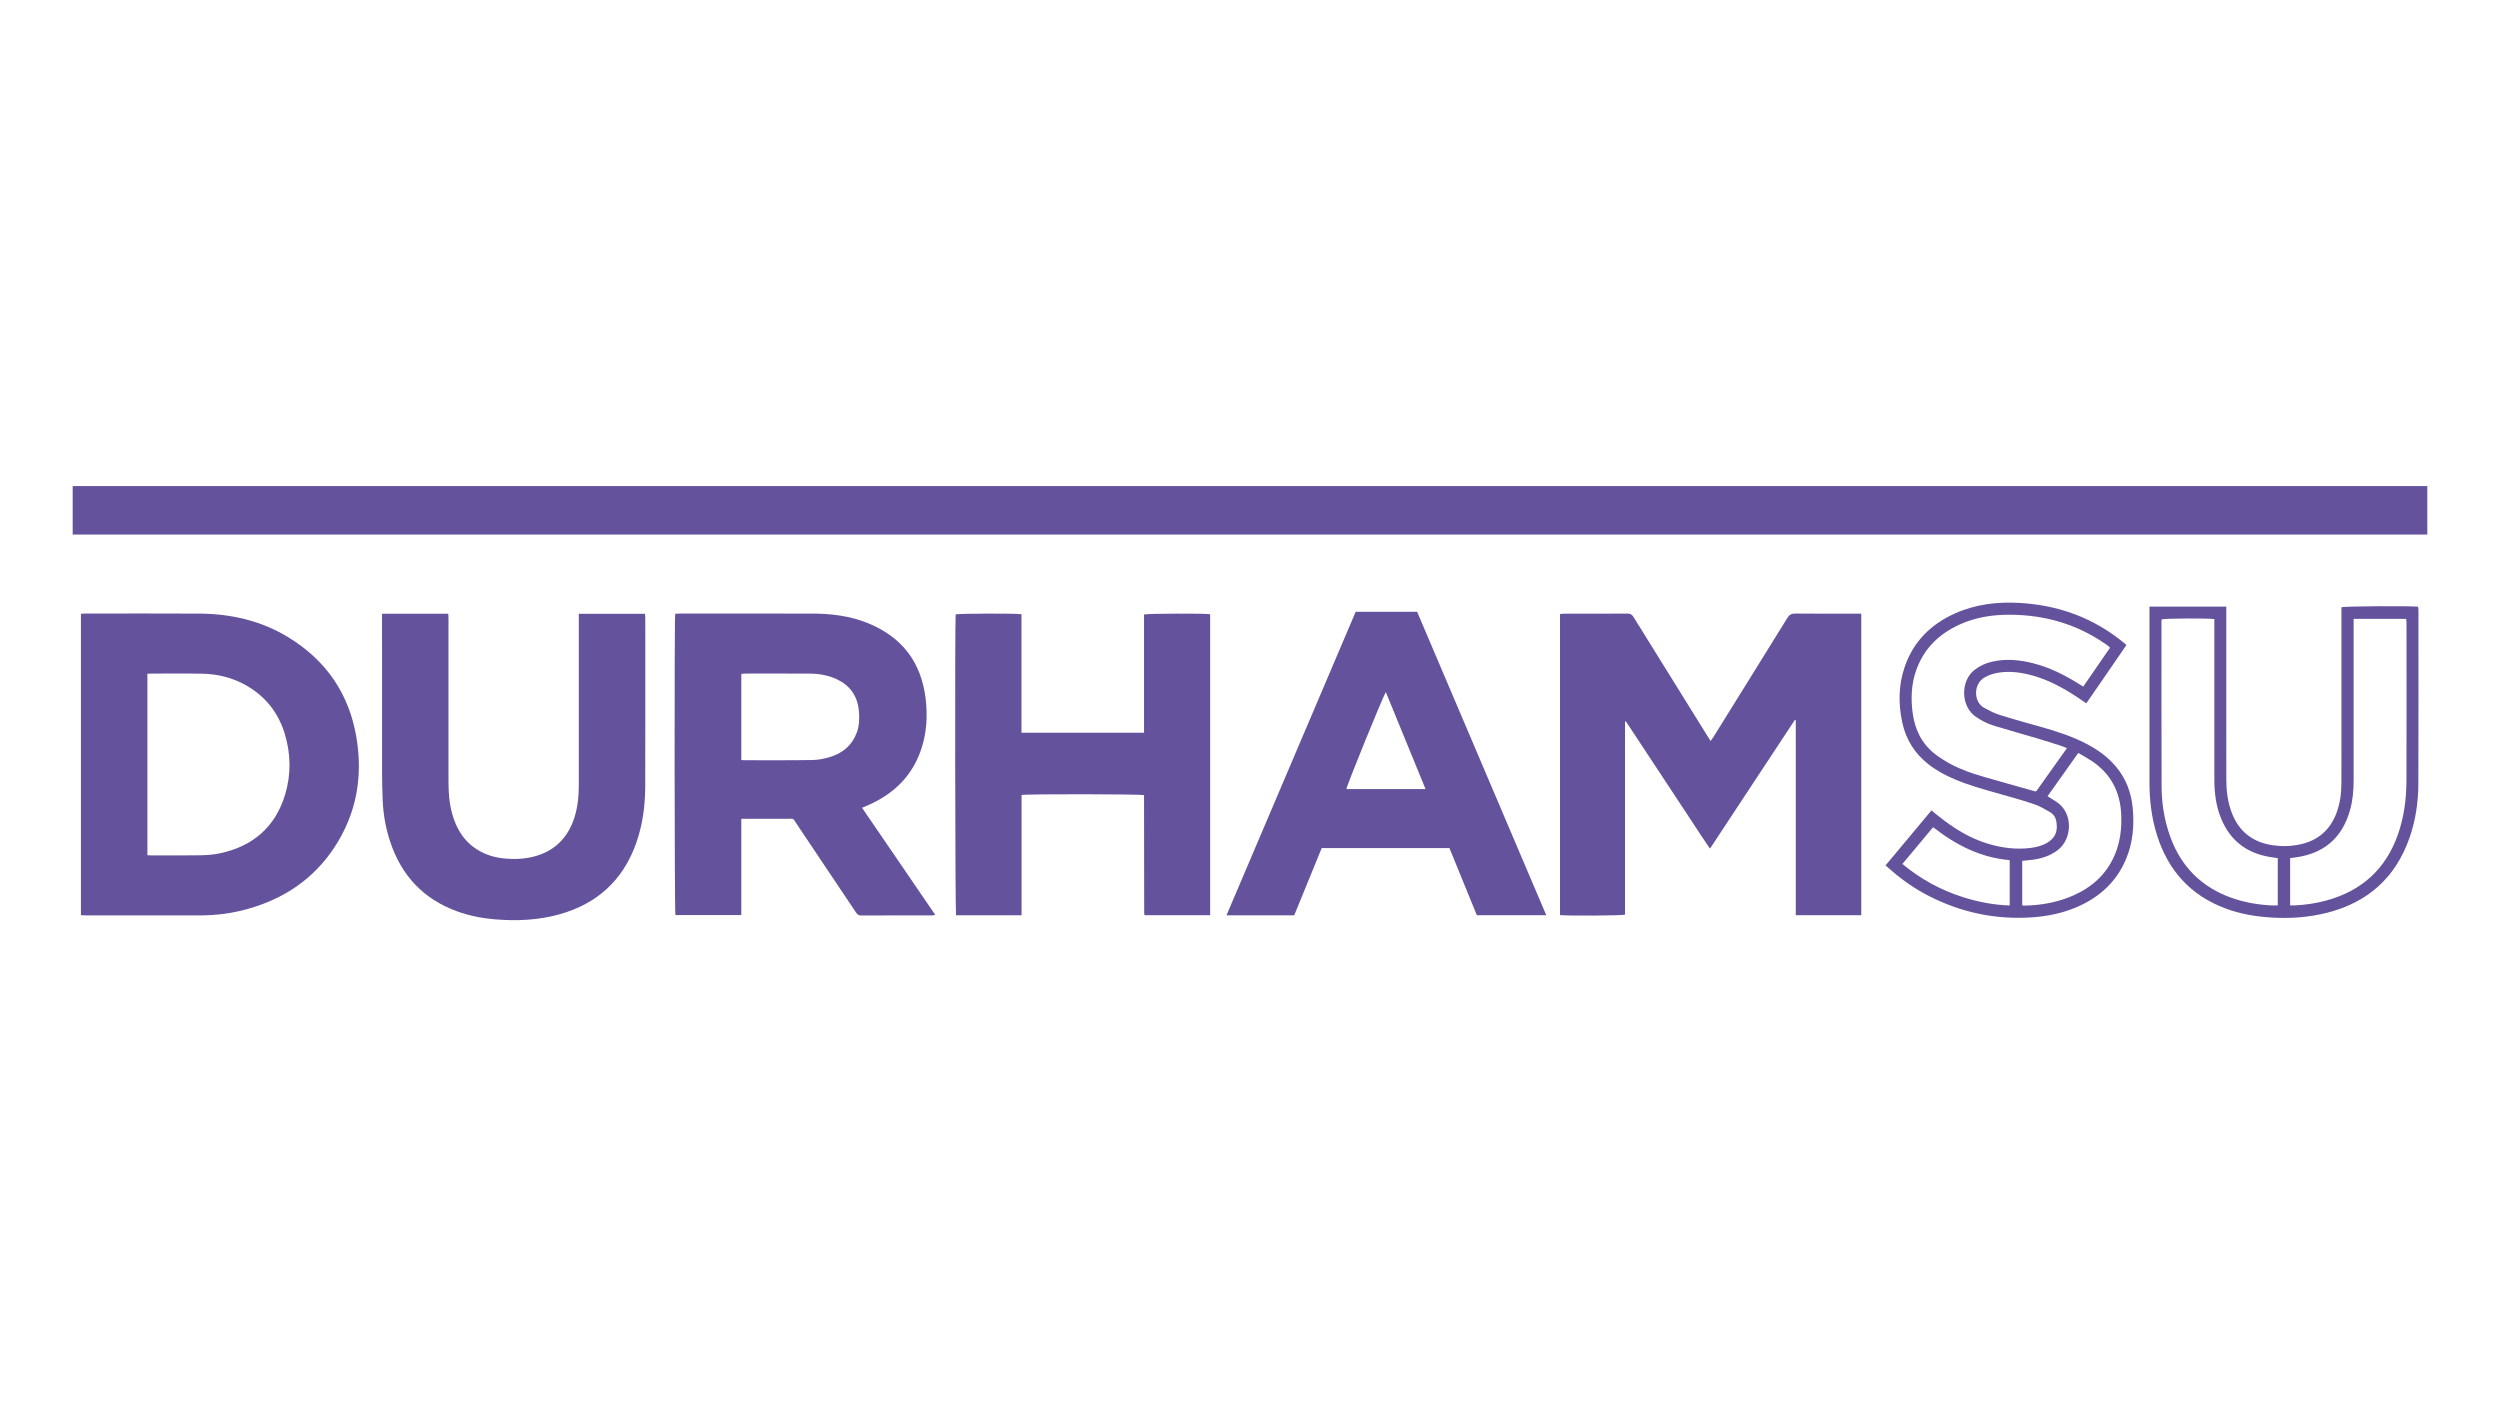 <?xml version="1.0" encoding="UTF-8"?>
<svg xmlns="http://www.w3.org/2000/svg" version="1.1" viewBox="0 0 1920 1080">
  <g fill="#65529d">
    <path d="M55.82,410.53v-37.22h1808.35v37.22H55.82Z"/>
    <path d="M1248,554.24c0,24.69,0,49.37,0,74.06s0,49.49,0,74.17c-2.6.75-44.9.99-49.91.31v-231.22c1.05-.1,1.95-.25,2.84-.26,16.34-.01,32.69.05,49.03-.07,2.37-.02,3.51.91,4.67,2.77,18.75,30.27,37.56,60.49,56.36,90.73.84,1.35,1.7,2.67,2.79,4.37.93-1.36,1.61-2.27,2.21-3.23,18.93-30.43,37.88-60.84,56.72-91.33,1.55-2.51,3.21-3.36,6.14-3.33,15.53.16,31.05.08,46.58.08h4.02v231.59h-50.3v-149.75c-.24-.08-.48-.16-.71-.23-21.61,32.71-43.14,65.49-65.18,98.85-4.93-7.03-9.07-13.59-13.37-20.06-4.27-6.42-8.47-12.87-12.71-19.31-4.3-6.53-8.61-13.06-12.92-19.59-4.24-6.43-8.49-12.86-12.73-19.29-4.27-6.48-8.55-12.97-12.82-19.45-.24.07-.48.14-.71.2Z"/>
    <path d="M662.03,620.36c18.87,27.59,37.43,54.74,56.25,82.25-1.09.2-1.71.4-2.33.41-18.21.02-36.42-.03-54.63.08-2.19.01-3.09-1.08-4.09-2.58-15.06-22.51-30.12-45.01-45.22-67.49-3.46-5.15-1.75-4.15-7.73-4.18-10.39-.06-20.78-.02-31.17-.02-1.15,0-2.29,0-3.78,0v73.95h-50.62c-.69-2.3-.89-227-.14-231.42,1.08-.05,2.22-.15,3.35-.15,34.08,0,68.17-.07,102.25.03,14.43.04,28.64,1.8,42.16,7.25,26.15,10.54,41.09,29.79,44.53,57.82,1.67,13.61.85,27.06-3.7,40.09-6.97,19.95-20.95,33.27-39.94,41.76-1.58.71-3.18,1.36-5.2,2.22ZM569.34,583.68c.87.08,1.42.17,1.98.17,17.5,0,35.01.12,52.51-.15,4.48-.07,9.08-.95,13.39-2.24,9.77-2.93,17.09-8.88,20.76-18.73,1.92-5.15,2.12-10.5,1.73-15.89-.86-11.71-6.46-20.25-17.18-25.24-6.57-3.06-13.58-4.22-20.75-4.26-16.57-.09-33.14-.05-49.71-.04-.88,0-1.77.17-2.73.28v66.08Z"/>
    <path d="M62.15,702.88v-231.49c1.15-.07,2.17-.18,3.19-.18,29.3,0,58.6-.15,87.9.04,24.24.16,47.27,5.43,68.15,18.16,28.94,17.65,46.65,43.26,52.31,76.73,5.13,30.3.12,58.88-16.95,84.75-16,24.25-38.71,39.37-66.46,47.17-11.85,3.33-23.97,4.95-36.29,4.96-29.54.02-59.07.01-88.61,0-1.02,0-2.04-.1-3.24-.16ZM113.2,517.45v139.34c.99.06,1.78.15,2.57.15,12.84,0,25.67.13,38.5-.09,4.99-.09,10.06-.52,14.92-1.57,25.26-5.48,42.37-20.26,49.85-45.27,4.55-15.23,4.32-30.68-.18-45.91-4.81-16.23-14.51-28.85-29.23-37.39-10.62-6.17-22.22-9.08-34.41-9.31-13.3-.25-26.6-.08-39.9-.08-.57,0-1.14.07-2.1.13Z"/>
    <path d="M784.57,610.55v92.36h-50.33c-.67-2.55-.94-225.39-.29-231.05,2.43-.71,46.23-.88,50.56-.13v91.03h94.11v-90.83c2.85-.78,46.88-.92,50.77-.22v231.18h-50.1c-.06-.05-.15-.13-.23-.21-.07-.08-.15-.17-.19-.27-.04-.11-.06-.23-.06-.34-.03-.35-.06-.7-.06-1.05-.04-30.01-.08-60.02-.12-90.03,0-.11-.06-.22-.09-.34-2.43-.79-89.8-.96-93.96-.1Z"/>
    <path d="M293.39,471.35h50.91c.05,1.38.14,2.72.14,4.07,0,41.69.02,83.38,0,125.06,0,8.2.61,16.33,2.77,24.27,3.34,12.31,9.73,22.41,21.13,28.82,6,3.38,12.52,5.14,19.31,5.77,7.59.71,15.16.4,22.58-1.56,15.77-4.17,25.83-14.31,30.83-29.66,2.7-8.3,3.47-16.88,3.46-25.56-.01-42.27,0-84.54,0-126.81,0-1.38,0-2.75,0-4.34h50.83c.08,1.12.23,2.12.23,3.13,0,43.09.09,86.18-.04,129.27-.05,15.01-1.98,29.81-7.07,44.03-10.12,28.27-29.88,46.21-58.64,54.3-16.37,4.6-33.1,5.32-49.97,3.89-9.93-.84-19.62-2.77-28.99-6.19-25.74-9.41-42.57-27.44-51.17-53.31-3.4-10.24-5.31-20.79-5.78-31.57-.31-6.99-.48-14-.49-21-.05-39.35-.02-78.7-.02-118.06v-4.55Z"/>
    <path d="M941.95,702.97c33.21-78.04,66.18-155.51,99.2-233.09h47.21c32.99,77.51,66,155.07,99.18,233.02h-53.32c-6.95-17.02-13.99-34.26-21.06-51.58h-98.09c-7.01,17.15-14.05,34.39-21.11,51.65h-52ZM1064.31,531.51c-2.53,4.09-30.13,72.09-30.29,74.47h60.79c-10.24-25-20.34-49.65-30.5-74.47Z"/>
    <path d="M1448.1,664.63c11.91-14.27,23.49-28.14,35.26-42.23,1.89,1.52,3.59,2.9,5.29,4.27,11.37,9.12,23.53,16.84,37.6,21.16,10.94,3.36,22.08,4.84,33.51,3.35,4.67-.61,9.16-1.8,13.18-4.35,6.18-3.93,7.77-9.7,6.06-17.14-.6-2.61-2.32-4.69-4.59-5.97-3.94-2.23-7.88-4.69-12.14-6.1-10.18-3.36-20.51-6.25-30.83-9.16-10.11-2.84-20.2-5.72-29.89-9.82-7.34-3.1-14.33-6.81-20.61-11.77-10.49-8.27-17.19-18.93-19.99-31.99-3.1-14.43-2.95-28.78,1.89-42.83,6.66-19.35,20.04-32.58,38.44-40.87,15.88-7.15,32.66-9.14,49.93-8.13,14.43.84,28.44,3.53,41.99,8.61,14.23,5.34,27.12,12.98,38.79,22.7.26.22.47.5,1.04,1.12-10.07,14.85-20.39,29.6-30.76,44.68-1.98-1.36-3.68-2.55-5.41-3.71-10.79-7.27-22.05-13.6-34.62-17.29-8.81-2.58-17.74-3.98-26.95-2.63-3.97.58-7.7,1.76-11.19,3.77-8.85,5.1-8.3,18.94-.39,23.21,3.68,1.99,7.41,4.07,11.37,5.32,10.33,3.27,20.79,6.16,31.22,9.09,12.37,3.47,24.59,7.34,36.04,13.3,8.68,4.52,16.51,10.11,22.83,17.68,7.74,9.28,11.73,20.13,12.8,32.01,1.19,13.17.1,26.12-5.03,38.51-7.37,17.81-20.55,29.74-37.99,37.23-10.93,4.69-22.42,7.05-34.28,7.87-27.93,1.91-54.3-3.66-79.19-16.34-11.5-5.86-21.95-13.29-31.51-21.97-.52-.47-1.06-.9-1.88-1.59ZM1587.42,574.58c-1.84-.73-3.2-1.35-4.62-1.81-6.11-1.95-12.21-3.92-18.35-5.74-11.06-3.28-22.18-6.35-33.21-9.72-5.03-1.54-9.67-3.97-14.03-7-11.18-7.77-11.87-27.08-.83-35.78,4.03-3.17,8.54-5.21,13.49-6.35,10.48-2.42,20.86-1.47,31.16,1.09,12.82,3.18,24.46,9.01,35.59,15.99,1.05.66,2.11,1.32,3.31,2.06,7-10.15,13.79-20.02,20.55-29.83-.46-.54-.65-.85-.92-1.06-1.03-.77-2.06-1.53-3.12-2.25-21.74-14.9-45.91-21.84-72.15-22.07-13.57-.12-26.76,1.84-39.2,7.47-15.9,7.2-27.59,18.53-33.48,35.26-3.68,10.45-4.14,21.25-2.77,32.14,1.63,12.89,6.83,23.99,17.25,32.12,3.57,2.78,7.46,5.22,11.43,7.39,8.01,4.38,16.62,7.37,25.37,9.91,13.31,3.88,26.67,7.59,40.02,11.35.2.06.45-.06.99-.14,7.64-10.74,15.41-21.65,23.52-33.05ZM1572.54,611.49c2.5,1.59,4.77,2.99,7,4.45,12.92,8.51,12.04,28.64.54,37.15-5.61,4.15-11.94,6.24-18.74,7.16-2.74.37-5.49.6-8.28.9v34.12c.64.11,1.09.26,1.54.25,13.08-.26,25.76-2.49,37.78-7.82,14.42-6.4,25.44-16.36,31.73-31.07,4.26-9.97,5.47-20.46,4.98-31.19-.79-17.35-7.97-31.22-22.56-40.95-3.27-2.18-6.74-4.06-10.39-6.24-8.01,11.29-15.76,22.2-23.6,33.23ZM1461.04,663.53c14.09,11.69,29.45,20.05,46.42,25.45,11.67,3.71,23.6,6.01,35.99,6.43v-34.83c-22.43-1.89-41.38-11.66-58.82-25.29-7.93,9.5-15.62,18.71-23.59,28.25Z"/>
    <path d="M1650.82,465.85h58.97c0,1.53,0,2.89,0,4.25,0,42.86-.03,85.71.02,128.57.01,8.56,1.02,17.01,4.03,25.1,5.53,14.85,16.24,23.2,31.86,25.41,7.01.99,13.95.78,20.87-.71,13.65-2.95,22.89-11.01,27.82-24.04,2.76-7.3,3.77-14.91,3.8-22.66.04-8.64.04-17.28.04-25.92,0-35.15,0-70.3,0-105.45v-4.05c2.76-.81,52.22-1.1,58.85-.4.09.81.28,1.69.28,2.57,0,44.49.11,88.98-.06,133.47-.05,14.3-2.16,28.39-6.97,41.94-10.71,30.21-31.88,49-62.74,56.96-14.46,3.73-29.19,4.72-44.1,3.71-11.71-.79-23.16-2.74-34.17-6.85-27.05-10.08-44.33-29.35-52.86-56.71-4.1-13.15-5.67-26.67-5.67-40.4,0-28.61,0-57.22,0-85.83,0-14.95,0-29.89,0-44.84v-4.12ZM1749.32,659.06c-1.96-.3-3.79-.57-5.61-.85-17.91-2.81-30.66-12.33-37.72-29.16-4.08-9.74-5.37-20-5.38-30.47-.01-39.7,0-79.39,0-119.09,0-1.37,0-2.73,0-4.02-4.62-.76-37.96-.56-40.51.21-.03.52-.1,1.09-.1,1.66.01,42.38-.08,84.76.11,127.14.05,11.82,1.84,23.49,5.49,34.79,7.36,22.84,21.66,39.43,44.04,48.67,10.89,4.49,22.3,6.69,34.02,7.39,1.82.11,3.66.02,5.66.02v-36.29ZM1758.82,695.34c1.52,0,2.68.05,3.83,0,8.06-.41,16.01-1.59,23.8-3.7,27.07-7.33,45.65-23.93,55.08-50.53,4.78-13.47,6.56-27.45,6.62-41.63.15-40.51.06-81.02.04-121.53,0-.89-.17-1.77-.27-2.67h-40.33v4.35c0,39.81,0,79.62,0,119.43,0,7.73-.63,15.4-2.7,22.87-5.45,19.69-17.89,32.03-38.2,35.94-2.59.5-5.22.78-7.87,1.17v36.3Z"/>
  </g>
</svg>
